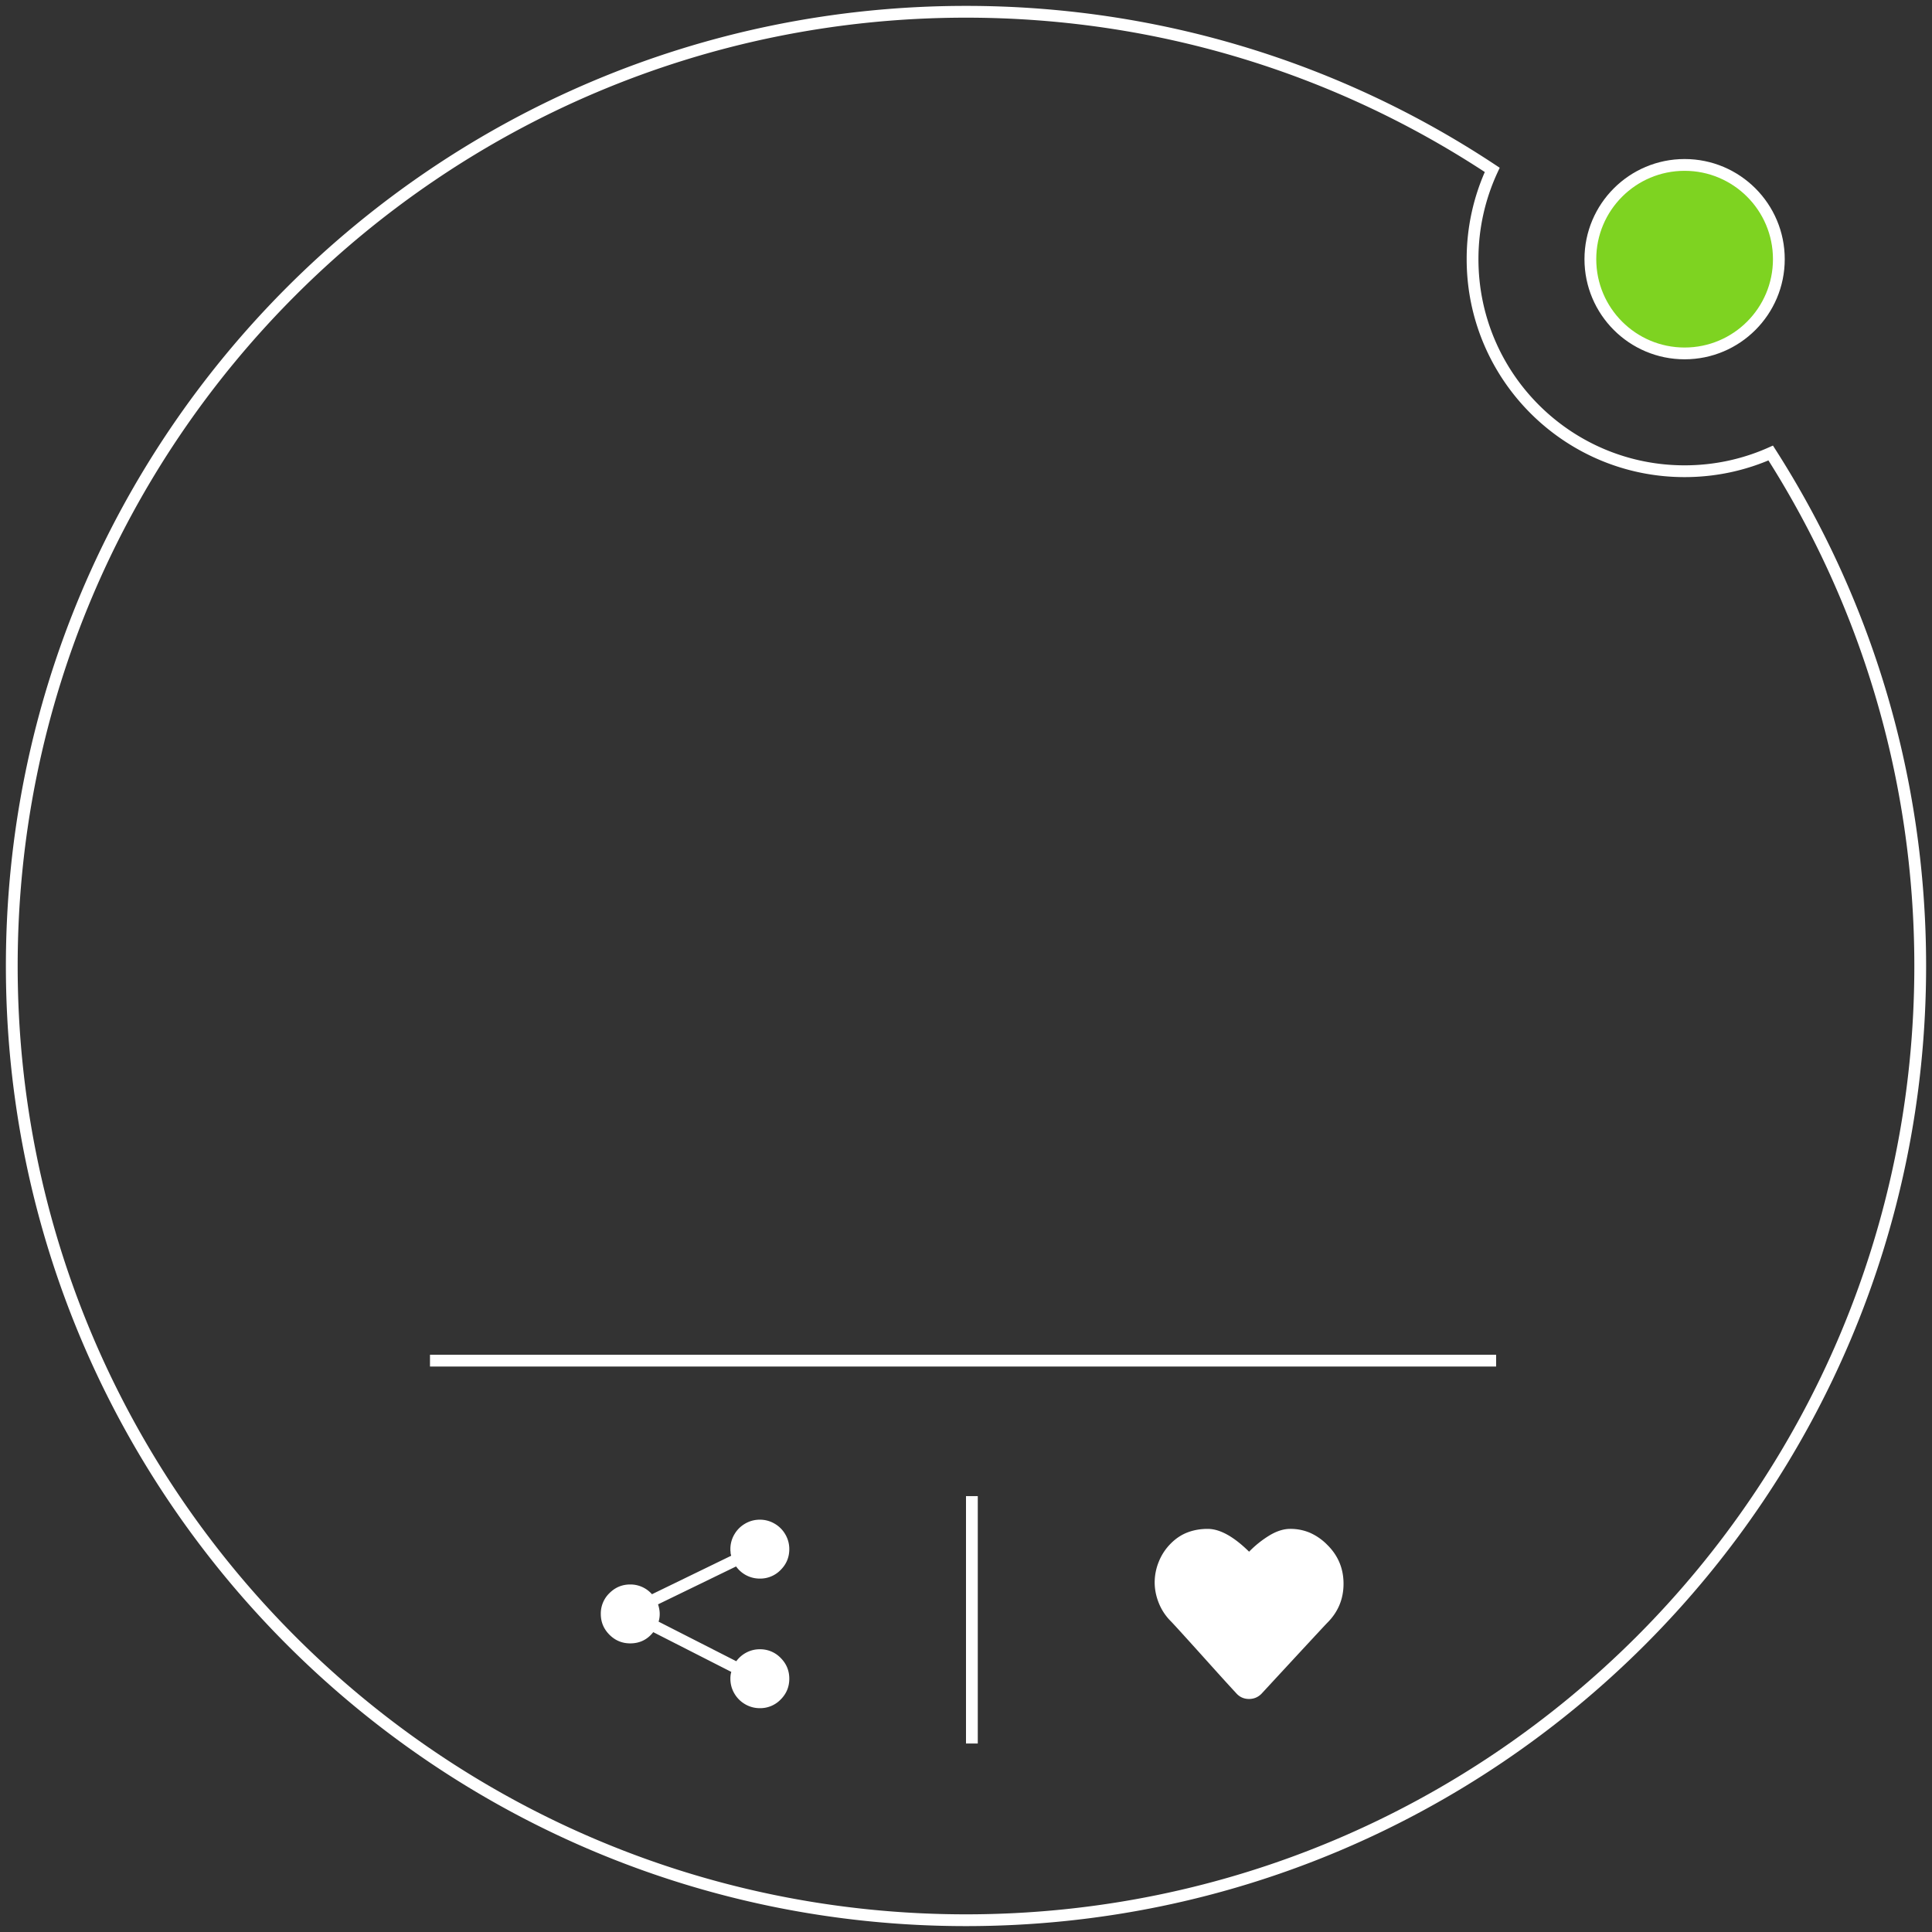 <svg viewBox="0 0 164 164" xmlns="http://www.w3.org/2000/svg"><rect x="0" y="0" width="164" height="164" fill="#333333" stroke="none"/><g transform="translate(1 1)" fill="none" fill-rule="evenodd"><path d="M81 0c16.51 0 31.865 4.939 44.67 13.42A17.921 17.921 0 00124 21c0 9.941 8.059 18 18 18 2.602 0 5.075-.552 7.309-1.546C157.344 50.028 162 64.97 162 81c0 44.735-36.265 81-81 81S0 125.735 0 81 36.265 0 81 0z" stroke="#FFF"/><g fill-rule="nonzero" fill="#FFF"><path d="M105.023 143.219c.412 0 .763-.146 1.055-.438 3.43-3.711 5.283-5.71 5.559-5.996l.029-.03a.081.081 0 01.006-.005c.917-.917 1.375-2.02 1.375-3.313 0-1.291-.458-2.39-1.375-3.296a4.753 4.753 0 00-1.461-1.024 4.21 4.21 0 00-1.695-.336c-.552 0-1.133.183-1.743.547a8.764 8.764 0 00-1.742 1.39c-1.312-1.29-2.484-1.937-3.515-1.937-.615 0-1.183.1-1.704.297-.52.198-.994.51-1.421.938-.448.448-.79.963-1.024 1.547a4.682 4.682 0 00-.351 1.757c0 .589.117 1.175.351 1.758a4.583 4.583 0 001.024 1.547c.093.094.351.372.773.836.422.463.896.987 1.422 1.57l1.562 1.735a192.81 192.81 0 001.836 2.015c.282.292.628.438 1.04.438z"/><path d="M105.031 142.219a.478.478 0 01-.328-.125c-3.375-3.75-5.245-5.808-5.61-6.172a3.12 3.12 0 01-.241-.274 5.406 5.406 0 01-.22-.296 3.68 3.68 0 01-.343-.625 2.565 2.565 0 01-.117-.336 8.283 8.283 0 01-.086-.344 2.591 2.591 0 01-.055-.36 4.333 4.333 0 01-.015-.359c0-1.02.359-1.89 1.078-2.61.333-.322.698-.56 1.094-.71a3.7 3.7 0 011.328-.227c.76 0 1.698.552 2.812 1.656l.719.704.703-.72a5.96 5.96 0 01.492-.468c.172-.146.341-.281.508-.406.167-.125.33-.234.492-.328a5.72 5.72 0 01.461-.242c.146-.068.29-.118.43-.149a1.78 1.78 0 01.383-.047c.927 0 1.744.354 2.453 1.063.719.719 1.078 1.583 1.078 2.594 0 1.01-.36 1.88-1.078 2.609l-.02.018c-.21.215-2.074 2.225-5.59 6.029a.369.369 0 01-.171.101.668.668 0 01-.157.024z"/></g><g fill="#FFF" fill-rule="nonzero"><path d="M63.5 144a2.41 2.41 0 001.766-.734c.49-.49.734-1.078.734-1.766s-.245-1.276-.734-1.766A2.407 2.407 0 0063.5 139a2.41 2.41 0 00-1.133.273 2.49 2.49 0 00-.867.743l-6.594-3.36a2.271 2.271 0 00.055-1.07 2.968 2.968 0 00-.102-.399l6.625-3.218A2.457 2.457 0 0063.5 133a2.41 2.41 0 001.766-.734c.49-.49.734-1.078.734-1.766 0-.448-.112-.865-.336-1.25a2.482 2.482 0 00-.914-.914A2.445 2.445 0 0063.5 128c-.448 0-.865.112-1.25.336-.385.224-.69.529-.914.914A2.445 2.445 0 0061 130.5v.094l.002.047.012.093.002.047a.57.57 0 00.03.188.279.279 0 01.017.094l-6.72 3.265a2.431 2.431 0 00-1.843-.828c-.687 0-1.276.245-1.766.734A2.407 2.407 0 0050 136c0 .688.245 1.276.734 1.766.49.49 1.079.734 1.766.734.802 0 1.453-.318 1.953-.953l6.625 3.375c-.02.062-.036.125-.047.187a2.227 2.227 0 00-.031.391c0 .448.112.865.336 1.25.224.385.529.69.914.914.385.224.802.336 1.25.336z"/><path d="M63.5 132c-.417 0-.77-.146-1.063-.438A1.447 1.447 0 0162 130.5c0-.417.146-.77.438-1.063A1.447 1.447 0 0163.5 129c.417 0 .77.146 1.063.438.291.291.437.645.437 1.062 0 .417-.146.77-.438 1.063A1.447 1.447 0 0163.5 132zm-11 5.5c-.417 0-.77-.146-1.063-.438A1.447 1.447 0 0151 136c0-.417.146-.77.438-1.063a1.447 1.447 0 011.062-.437c.417 0 .77.146 1.063.438.291.291.437.645.437 1.062 0 .417-.146.77-.438 1.063a1.447 1.447 0 01-1.062.437zm11 5.5c-.417 0-.77-.146-1.063-.438A1.447 1.447 0 0162 141.5c0-.417.146-.77.438-1.063A1.447 1.447 0 0163.5 140c.417 0 .77.146 1.063.438.291.291.437.645.437 1.062 0 .417-.146.77-.438 1.063A1.447 1.447 0 0163.5 143z"/></g><circle stroke="#FFF" fill="#7ED321" cx="142" cy="21" r="8"/><path stroke="#FFF" stroke-linecap="square" d="M36 114.5h89.5m-44 12v20"/></g></svg>
